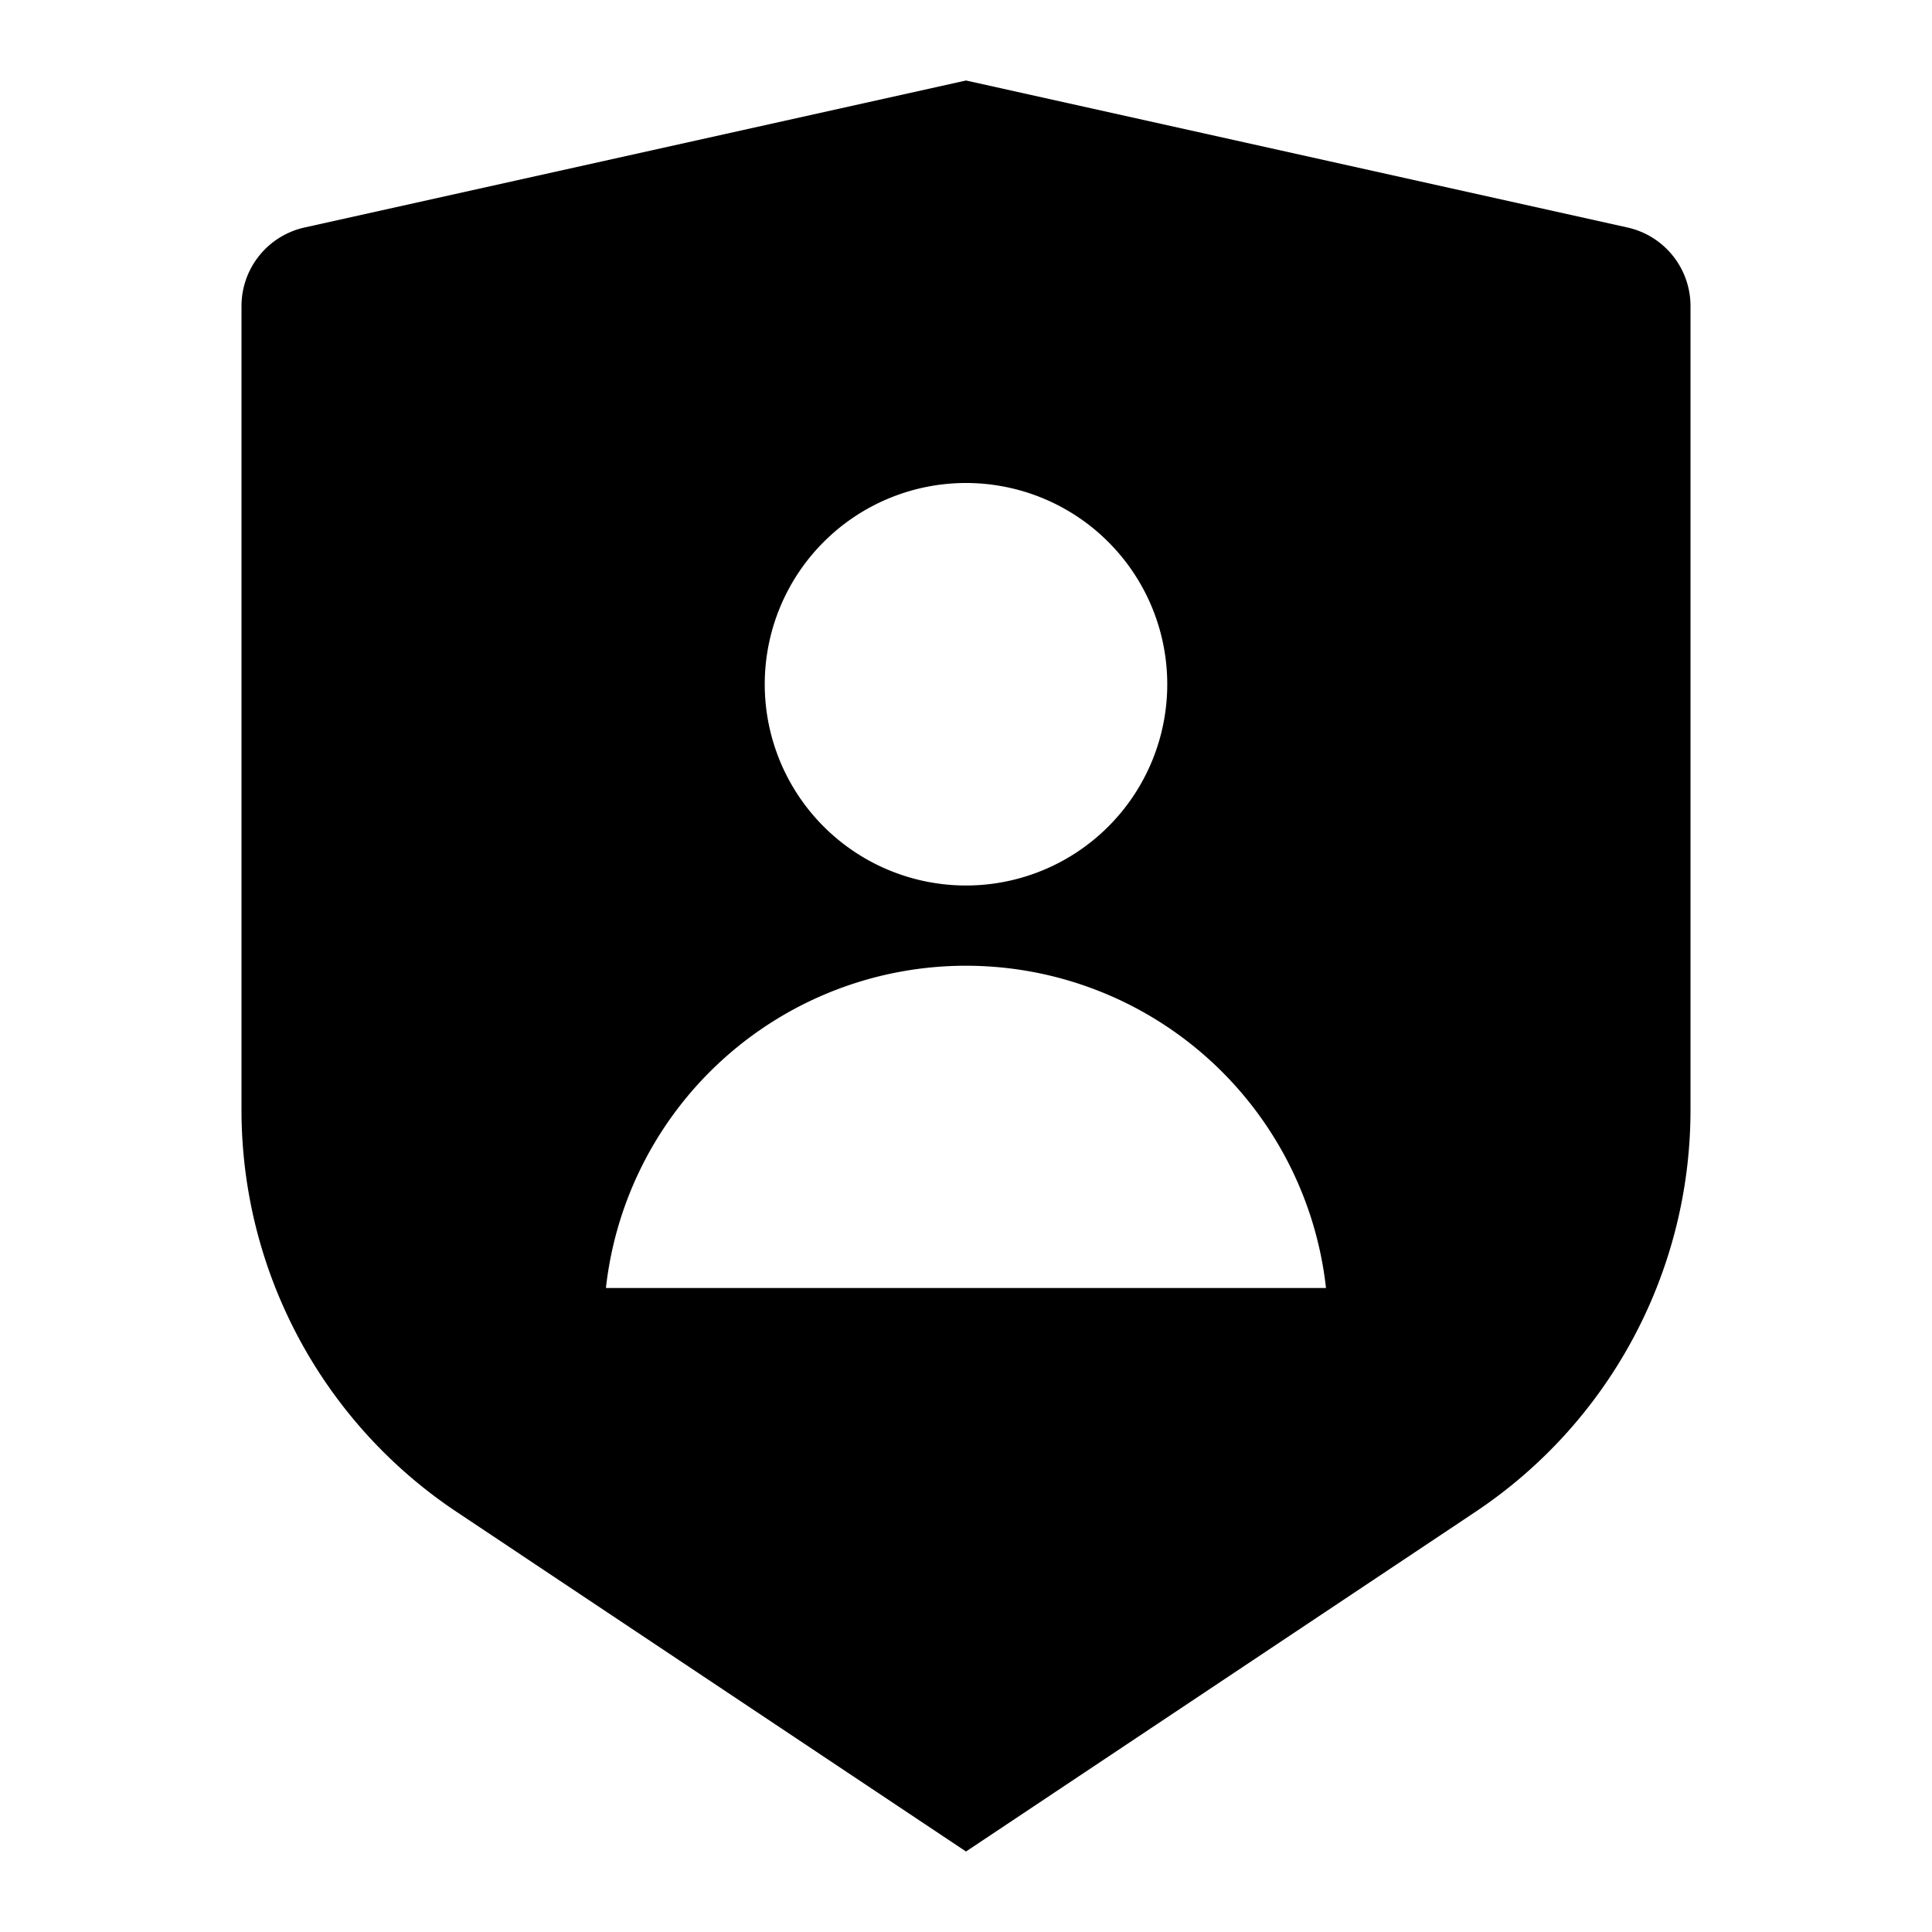 <svg viewBox="0 0 24 24" xmlns="http://www.w3.org/2000/svg">
  <path d="M3.783 2.826 12 1l8.217 1.826a1 1 0 0 1 .783.976v9.987a6 6 0 0 1-2.672 4.992L12 23l-6.328-4.219A6 6 0 0 1 3 13.79V3.802a1 1 0 0 1 .783-.976ZM12 11a2.5 2.5 0 1 0 0-5 2.5 2.5 0 0 0 0 5Zm-4.473 5h8.945a4.5 4.5 0 0 0-8.945 0Z"/>
</svg>
